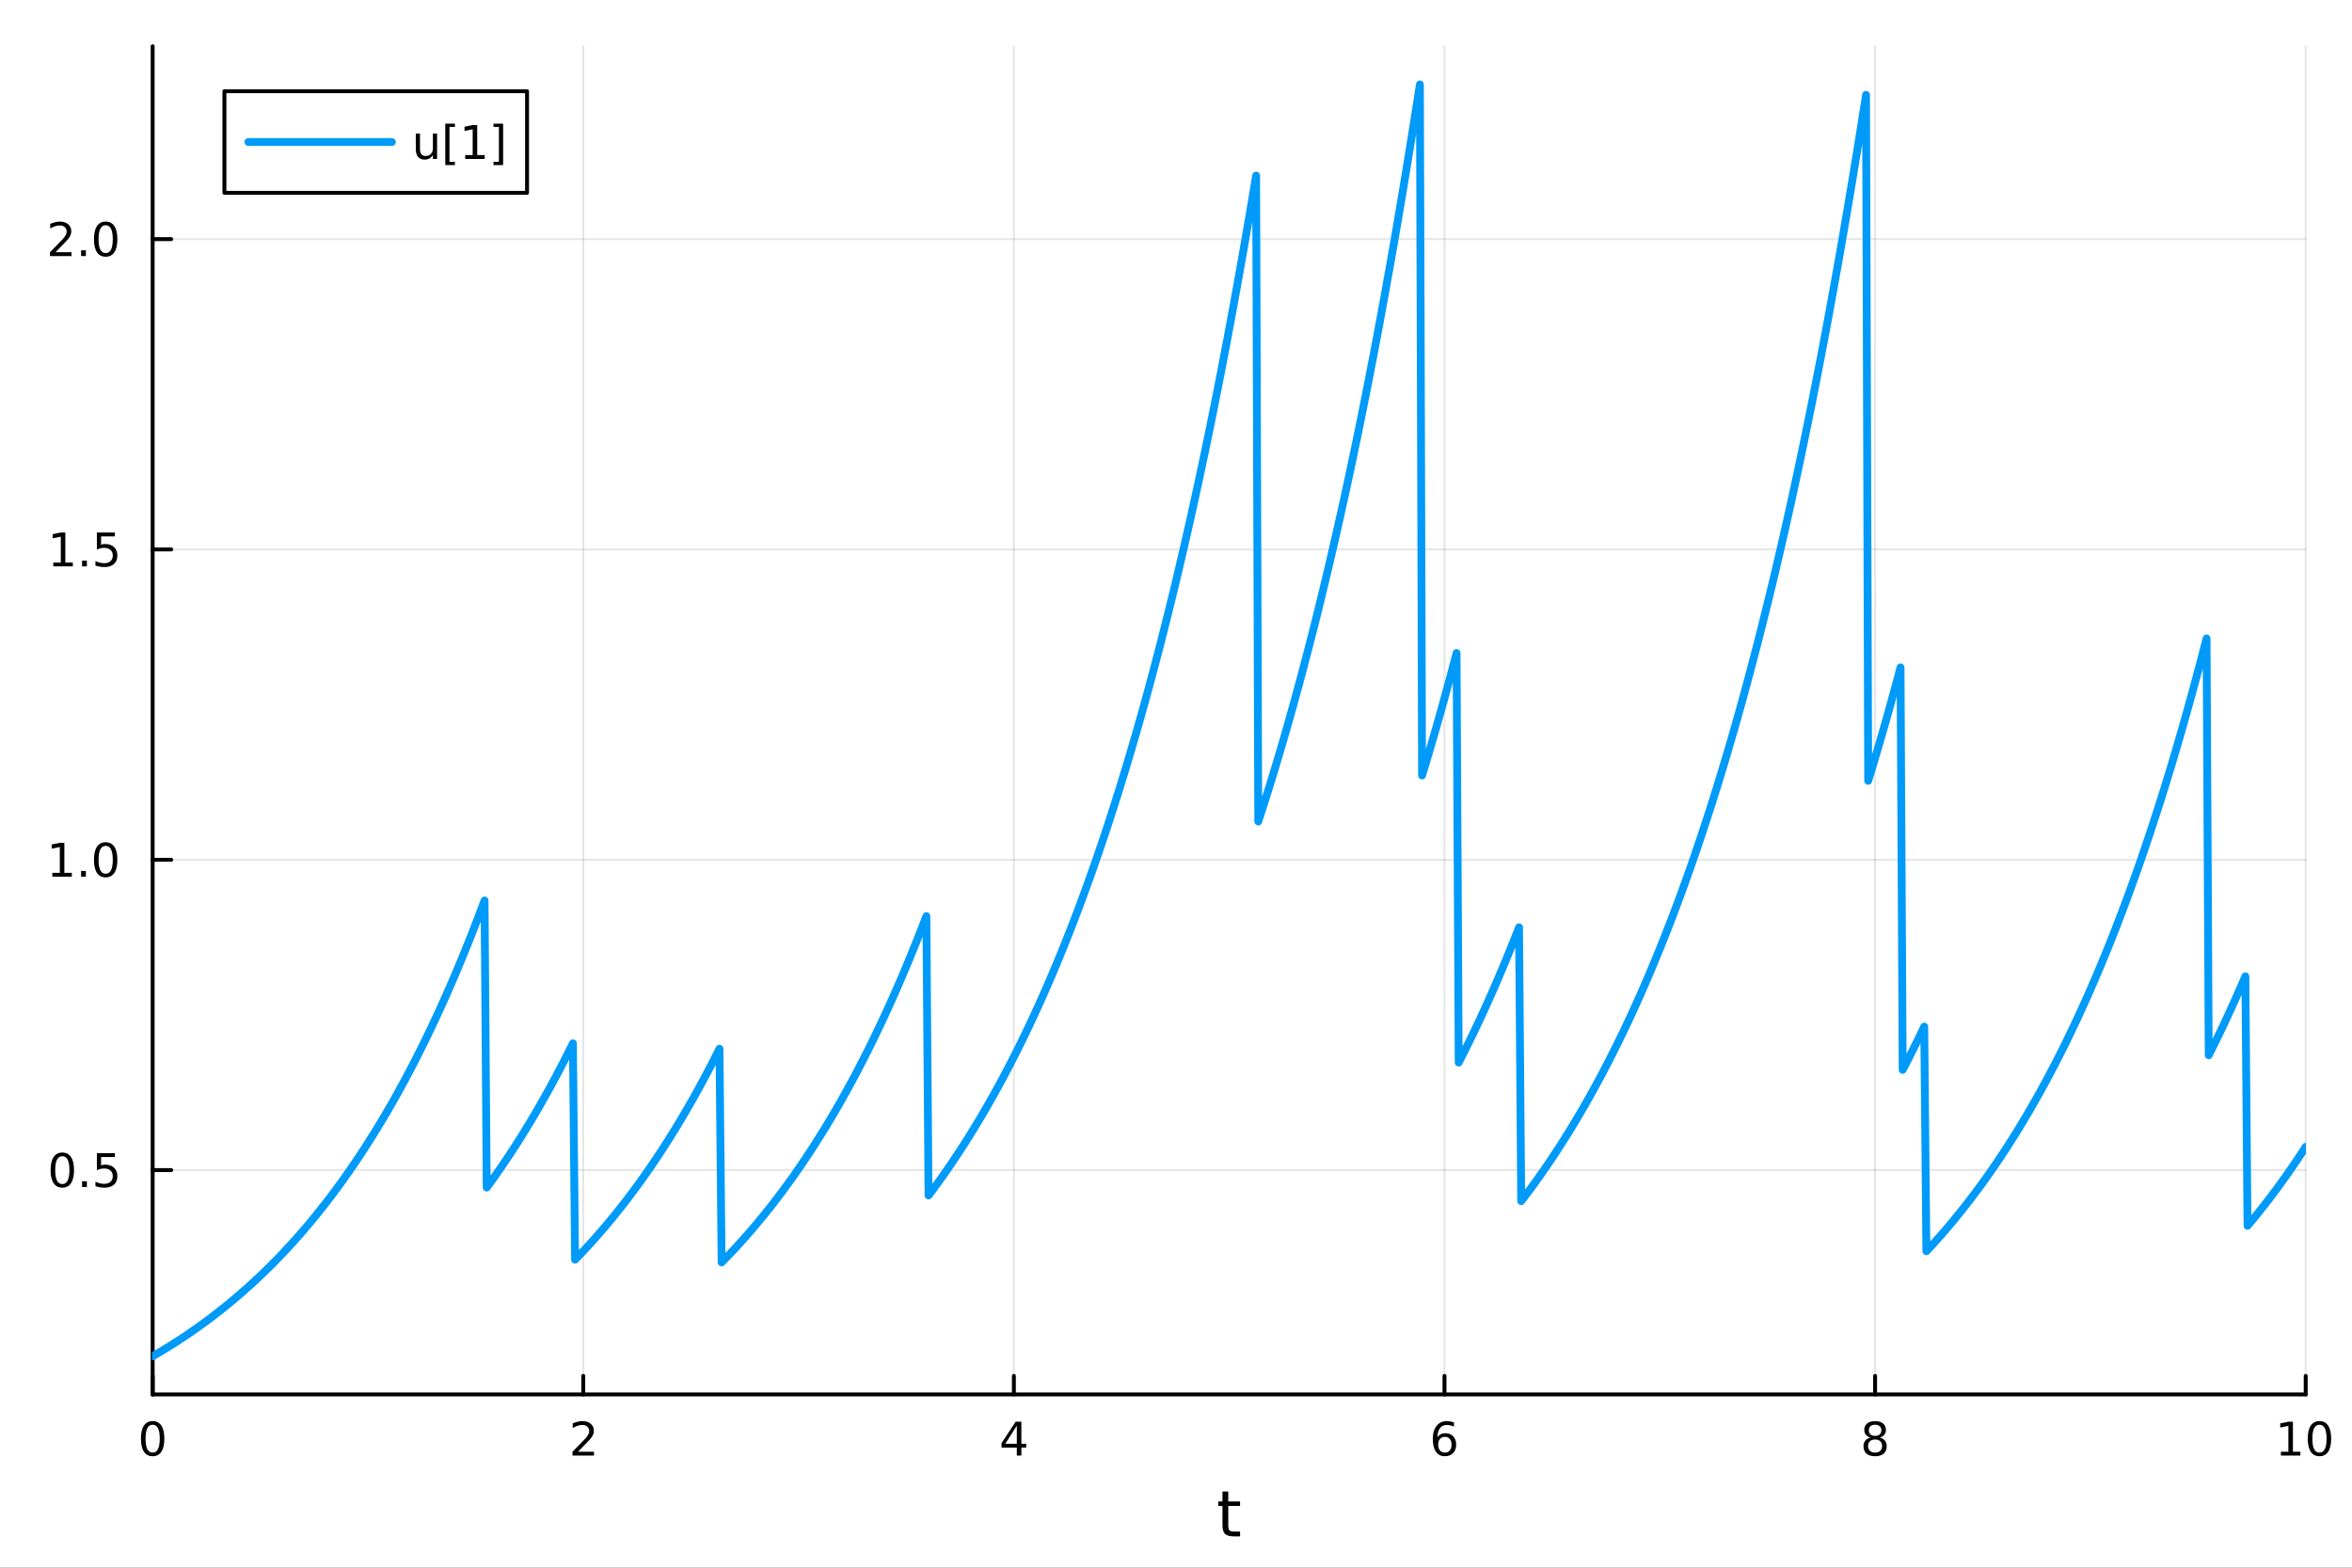 <?xml version="1.0" encoding="utf-8"?>
<svg xmlns="http://www.w3.org/2000/svg" xmlns:xlink="http://www.w3.org/1999/xlink" width="600" height="400" viewBox="0 0 2400 1600">
<rect x="0" y="0" width="2400" height="1600" fill="#333333" stroke="none"/>
<defs>
  <clipPath id="clip460">
    <rect x="0" y="0" width="2400" height="1600"/>
  </clipPath>
</defs>
<path clip-path="url(#clip460)" d="M0 1600 L2400 1600 L2400 0 L0 0  Z" fill="#ffffff" fill-rule="evenodd" fill-opacity="1"/>
<defs>
  <clipPath id="clip461">
    <rect x="480" y="0" width="1681" height="1600"/>
  </clipPath>
</defs>
<path clip-path="url(#clip460)" d="M155.765 1423.18 L2352.76 1423.18 L2352.76 47.244 L155.765 47.244  Z" fill="#ffffff" fill-rule="evenodd" fill-opacity="1"/>
<defs>
  <clipPath id="clip462">
    <rect x="155" y="47" width="2198" height="1377"/>
  </clipPath>
</defs>
<polyline clip-path="url(#clip462)" style="stroke:#000000; stroke-linecap:round; stroke-linejoin:round; stroke-width:2; stroke-opacity:0.1; fill:none" points="155.765,1423.18 155.765,47.244 "/>
<polyline clip-path="url(#clip462)" style="stroke:#000000; stroke-linecap:round; stroke-linejoin:round; stroke-width:2; stroke-opacity:0.1; fill:none" points="595.163,1423.18 595.163,47.244 "/>
<polyline clip-path="url(#clip462)" style="stroke:#000000; stroke-linecap:round; stroke-linejoin:round; stroke-width:2; stroke-opacity:0.1; fill:none" points="1034.56,1423.18 1034.56,47.244 "/>
<polyline clip-path="url(#clip462)" style="stroke:#000000; stroke-linecap:round; stroke-linejoin:round; stroke-width:2; stroke-opacity:0.1; fill:none" points="1473.96,1423.18 1473.96,47.244 "/>
<polyline clip-path="url(#clip462)" style="stroke:#000000; stroke-linecap:round; stroke-linejoin:round; stroke-width:2; stroke-opacity:0.1; fill:none" points="1913.36,1423.18 1913.36,47.244 "/>
<polyline clip-path="url(#clip462)" style="stroke:#000000; stroke-linecap:round; stroke-linejoin:round; stroke-width:2; stroke-opacity:0.1; fill:none" points="2352.76,1423.18 2352.76,47.244 "/>
<polyline clip-path="url(#clip462)" style="stroke:#000000; stroke-linecap:round; stroke-linejoin:round; stroke-width:2; stroke-opacity:0.1; fill:none" points="155.765,1194.21 2352.76,1194.21 "/>
<polyline clip-path="url(#clip462)" style="stroke:#000000; stroke-linecap:round; stroke-linejoin:round; stroke-width:2; stroke-opacity:0.1; fill:none" points="155.765,877.496 2352.76,877.496 "/>
<polyline clip-path="url(#clip462)" style="stroke:#000000; stroke-linecap:round; stroke-linejoin:round; stroke-width:2; stroke-opacity:0.1; fill:none" points="155.765,560.781 2352.76,560.781 "/>
<polyline clip-path="url(#clip462)" style="stroke:#000000; stroke-linecap:round; stroke-linejoin:round; stroke-width:2; stroke-opacity:0.1; fill:none" points="155.765,244.067 2352.76,244.067 "/>
<polyline clip-path="url(#clip460)" style="stroke:#000000; stroke-linecap:round; stroke-linejoin:round; stroke-width:4; stroke-opacity:1; fill:none" points="155.765,1423.18 2352.76,1423.18 "/>
<polyline clip-path="url(#clip460)" style="stroke:#000000; stroke-linecap:round; stroke-linejoin:round; stroke-width:4; stroke-opacity:1; fill:none" points="155.765,1423.18 155.765,1404.28 "/>
<polyline clip-path="url(#clip460)" style="stroke:#000000; stroke-linecap:round; stroke-linejoin:round; stroke-width:4; stroke-opacity:1; fill:none" points="595.163,1423.18 595.163,1404.28 "/>
<polyline clip-path="url(#clip460)" style="stroke:#000000; stroke-linecap:round; stroke-linejoin:round; stroke-width:4; stroke-opacity:1; fill:none" points="1034.56,1423.18 1034.56,1404.28 "/>
<polyline clip-path="url(#clip460)" style="stroke:#000000; stroke-linecap:round; stroke-linejoin:round; stroke-width:4; stroke-opacity:1; fill:none" points="1473.96,1423.18 1473.96,1404.28 "/>
<polyline clip-path="url(#clip460)" style="stroke:#000000; stroke-linecap:round; stroke-linejoin:round; stroke-width:4; stroke-opacity:1; fill:none" points="1913.36,1423.18 1913.36,1404.28 "/>
<polyline clip-path="url(#clip460)" style="stroke:#000000; stroke-linecap:round; stroke-linejoin:round; stroke-width:4; stroke-opacity:1; fill:none" points="2352.76,1423.18 2352.76,1404.28 "/>
<path clip-path="url(#clip460)" d="M155.765 1454.1 Q152.154 1454.1 150.325 1457.66 Q148.52 1461.2 148.52 1468.33 Q148.52 1475.44 150.325 1479.01 Q152.154 1482.55 155.765 1482.55 Q159.399 1482.55 161.205 1479.01 Q163.033 1475.44 163.033 1468.33 Q163.033 1461.2 161.205 1457.66 Q159.399 1454.1 155.765 1454.1 M155.765 1450.39 Q161.575 1450.39 164.631 1455 Q167.709 1459.58 167.709 1468.33 Q167.709 1477.06 164.631 1481.67 Q161.575 1486.25 155.765 1486.25 Q149.955 1486.25 146.876 1481.67 Q143.821 1477.06 143.821 1468.33 Q143.821 1459.58 146.876 1455 Q149.955 1450.39 155.765 1450.39 Z" fill="#000000" fill-rule="nonzero" fill-opacity="1" /><path clip-path="url(#clip460)" d="M589.816 1481.64 L606.135 1481.64 L606.135 1485.58 L584.191 1485.58 L584.191 1481.64 Q586.853 1478.89 591.436 1474.26 Q596.043 1469.61 597.223 1468.27 Q599.469 1465.74 600.348 1464.01 Q601.251 1462.25 601.251 1460.56 Q601.251 1457.8 599.307 1456.07 Q597.385 1454.33 594.283 1454.33 Q592.084 1454.33 589.631 1455.09 Q587.2 1455.86 584.422 1457.41 L584.422 1452.69 Q587.246 1451.55 589.7 1450.97 Q592.154 1450.39 594.191 1450.39 Q599.561 1450.39 602.756 1453.08 Q605.95 1455.77 605.95 1460.26 Q605.95 1462.39 605.14 1464.31 Q604.353 1466.2 602.246 1468.8 Q601.668 1469.47 598.566 1472.69 Q595.464 1475.88 589.816 1481.64 Z" fill="#000000" fill-rule="nonzero" fill-opacity="1" /><path clip-path="url(#clip460)" d="M1037.57 1455.09 L1025.77 1473.54 L1037.57 1473.54 L1037.57 1455.09 M1036.34 1451.02 L1042.22 1451.02 L1042.22 1473.54 L1047.15 1473.54 L1047.15 1477.43 L1042.22 1477.43 L1042.22 1485.58 L1037.57 1485.58 L1037.57 1477.43 L1021.97 1477.43 L1021.97 1472.92 L1036.34 1451.02 Z" fill="#000000" fill-rule="nonzero" fill-opacity="1" /><path clip-path="url(#clip460)" d="M1474.36 1466.44 Q1471.22 1466.44 1469.36 1468.59 Q1467.54 1470.74 1467.54 1474.49 Q1467.54 1478.22 1469.36 1480.39 Q1471.22 1482.55 1474.36 1482.55 Q1477.51 1482.55 1479.34 1480.39 Q1481.19 1478.22 1481.19 1474.49 Q1481.19 1470.74 1479.34 1468.59 Q1477.51 1466.44 1474.36 1466.44 M1483.65 1451.78 L1483.65 1456.04 Q1481.89 1455.21 1480.08 1454.77 Q1478.3 1454.33 1476.54 1454.33 Q1471.91 1454.33 1469.46 1457.45 Q1467.03 1460.58 1466.68 1466.9 Q1468.05 1464.89 1470.11 1463.82 Q1472.17 1462.73 1474.64 1462.73 Q1479.85 1462.73 1482.86 1465.9 Q1485.89 1469.05 1485.89 1474.49 Q1485.89 1479.82 1482.74 1483.03 Q1479.6 1486.25 1474.36 1486.25 Q1468.37 1486.25 1465.2 1481.67 Q1462.03 1477.06 1462.03 1468.33 Q1462.03 1460.14 1465.92 1455.28 Q1469.8 1450.39 1476.36 1450.39 Q1478.11 1450.39 1479.9 1450.74 Q1481.7 1451.09 1483.65 1451.78 Z" fill="#000000" fill-rule="nonzero" fill-opacity="1" /><path clip-path="url(#clip460)" d="M1913.36 1469.17 Q1910.02 1469.17 1908.1 1470.95 Q1906.2 1472.73 1906.2 1475.86 Q1906.2 1478.98 1908.1 1480.77 Q1910.02 1482.55 1913.36 1482.55 Q1916.69 1482.55 1918.61 1480.77 Q1920.53 1478.96 1920.53 1475.86 Q1920.53 1472.73 1918.61 1470.95 Q1916.71 1469.17 1913.36 1469.17 M1908.68 1467.18 Q1905.67 1466.44 1903.98 1464.38 Q1902.32 1462.32 1902.32 1459.35 Q1902.32 1455.21 1905.26 1452.8 Q1908.22 1450.39 1913.36 1450.39 Q1918.52 1450.39 1921.46 1452.8 Q1924.4 1455.21 1924.4 1459.35 Q1924.4 1462.32 1922.71 1464.38 Q1921.04 1466.44 1918.06 1467.18 Q1921.44 1467.96 1923.31 1470.26 Q1925.21 1472.55 1925.21 1475.86 Q1925.21 1480.88 1922.13 1483.57 Q1919.08 1486.25 1913.36 1486.25 Q1907.64 1486.25 1904.56 1483.57 Q1901.51 1480.88 1901.51 1475.86 Q1901.51 1472.55 1903.4 1470.26 Q1905.3 1467.96 1908.68 1467.18 M1906.97 1459.79 Q1906.97 1462.48 1908.64 1463.98 Q1910.33 1465.49 1913.36 1465.49 Q1916.37 1465.49 1918.06 1463.98 Q1919.77 1462.48 1919.77 1459.79 Q1919.77 1457.11 1918.06 1455.6 Q1916.37 1454.1 1913.36 1454.1 Q1910.33 1454.1 1908.64 1455.6 Q1906.97 1457.11 1906.97 1459.79 Z" fill="#000000" fill-rule="nonzero" fill-opacity="1" /><path clip-path="url(#clip460)" d="M2327.44 1481.64 L2335.08 1481.64 L2335.08 1455.28 L2326.77 1456.95 L2326.77 1452.69 L2335.04 1451.02 L2339.71 1451.02 L2339.71 1481.64 L2347.35 1481.64 L2347.35 1485.58 L2327.44 1485.58 L2327.44 1481.64 Z" fill="#000000" fill-rule="nonzero" fill-opacity="1" /><path clip-path="url(#clip460)" d="M2366.8 1454.1 Q2363.18 1454.1 2361.36 1457.66 Q2359.55 1461.2 2359.55 1468.33 Q2359.55 1475.44 2361.36 1479.01 Q2363.18 1482.55 2366.8 1482.55 Q2370.43 1482.55 2372.23 1479.01 Q2374.06 1475.44 2374.06 1468.33 Q2374.06 1461.2 2372.23 1457.66 Q2370.43 1454.1 2366.8 1454.1 M2366.8 1450.39 Q2372.61 1450.39 2375.66 1455 Q2378.74 1459.58 2378.74 1468.33 Q2378.74 1477.06 2375.66 1481.67 Q2372.61 1486.25 2366.8 1486.25 Q2360.99 1486.25 2357.91 1481.67 Q2354.85 1477.06 2354.85 1468.33 Q2354.85 1459.58 2357.91 1455 Q2360.99 1450.39 2366.8 1450.39 Z" fill="#000000" fill-rule="nonzero" fill-opacity="1" /><path clip-path="url(#clip460)" d="M1253.32 1522.27 L1253.32 1532.4 L1265.38 1532.4 L1265.38 1536.95 L1253.32 1536.95 L1253.32 1556.3 Q1253.32 1560.66 1254.5 1561.9 Q1255.71 1563.14 1259.37 1563.14 L1265.38 1563.14 L1265.38 1568.04 L1259.37 1568.04 Q1252.59 1568.04 1250.01 1565.53 Q1247.43 1562.98 1247.43 1556.3 L1247.43 1536.95 L1243.14 1536.95 L1243.14 1532.4 L1247.43 1532.4 L1247.43 1522.27 L1253.32 1522.27 Z" fill="#000000" fill-rule="nonzero" fill-opacity="1" /><polyline clip-path="url(#clip460)" style="stroke:#000000; stroke-linecap:round; stroke-linejoin:round; stroke-width:4; stroke-opacity:1; fill:none" points="155.765,1423.18 155.765,47.244 "/>
<polyline clip-path="url(#clip460)" style="stroke:#000000; stroke-linecap:round; stroke-linejoin:round; stroke-width:4; stroke-opacity:1; fill:none" points="155.765,1194.21 174.663,1194.21 "/>
<polyline clip-path="url(#clip460)" style="stroke:#000000; stroke-linecap:round; stroke-linejoin:round; stroke-width:4; stroke-opacity:1; fill:none" points="155.765,877.496 174.663,877.496 "/>
<polyline clip-path="url(#clip460)" style="stroke:#000000; stroke-linecap:round; stroke-linejoin:round; stroke-width:4; stroke-opacity:1; fill:none" points="155.765,560.781 174.663,560.781 "/>
<polyline clip-path="url(#clip460)" style="stroke:#000000; stroke-linecap:round; stroke-linejoin:round; stroke-width:4; stroke-opacity:1; fill:none" points="155.765,244.067 174.663,244.067 "/>
<path clip-path="url(#clip460)" d="M63.585 1180.01 Q59.974 1180.01 58.145 1183.57 Q56.339 1187.11 56.339 1194.24 Q56.339 1201.35 58.145 1204.92 Q59.974 1208.46 63.585 1208.46 Q67.219 1208.46 69.024 1204.92 Q70.853 1201.35 70.853 1194.24 Q70.853 1187.11 69.024 1183.57 Q67.219 1180.01 63.585 1180.01 M63.585 1176.3 Q69.395 1176.3 72.45 1180.91 Q75.529 1185.49 75.529 1194.24 Q75.529 1202.97 72.45 1207.58 Q69.395 1212.16 63.585 1212.16 Q57.775 1212.16 54.696 1207.58 Q51.64 1202.97 51.64 1194.24 Q51.64 1185.49 54.696 1180.91 Q57.775 1176.3 63.585 1176.3 Z" fill="#000000" fill-rule="nonzero" fill-opacity="1" /><path clip-path="url(#clip460)" d="M83.747 1205.61 L88.631 1205.61 L88.631 1211.49 L83.747 1211.49 L83.747 1205.61 Z" fill="#000000" fill-rule="nonzero" fill-opacity="1" /><path clip-path="url(#clip460)" d="M98.862 1176.93 L117.219 1176.93 L117.219 1180.86 L103.145 1180.86 L103.145 1189.34 Q104.163 1188.99 105.182 1188.83 Q106.2 1188.64 107.219 1188.64 Q113.006 1188.64 116.385 1191.81 Q119.765 1194.99 119.765 1200.4 Q119.765 1205.98 116.293 1209.08 Q112.82 1212.16 106.501 1212.16 Q104.325 1212.16 102.057 1211.79 Q99.811 1211.42 97.404 1210.68 L97.404 1205.98 Q99.487 1207.11 101.709 1207.67 Q103.932 1208.23 106.408 1208.23 Q110.413 1208.23 112.751 1206.12 Q115.089 1204.01 115.089 1200.4 Q115.089 1196.79 112.751 1194.68 Q110.413 1192.58 106.408 1192.58 Q104.534 1192.58 102.659 1192.99 Q100.807 1193.41 98.862 1194.29 L98.862 1176.93 Z" fill="#000000" fill-rule="nonzero" fill-opacity="1" /><path clip-path="url(#clip460)" d="M53.4 890.84 L61.038 890.84 L61.038 864.475 L52.728 866.141 L52.728 861.882 L60.992 860.216 L65.668 860.216 L65.668 890.84 L73.307 890.84 L73.307 894.776 L53.4 894.776 L53.4 890.84 Z" fill="#000000" fill-rule="nonzero" fill-opacity="1" /><path clip-path="url(#clip460)" d="M82.751 888.896 L87.635 888.896 L87.635 894.776 L82.751 894.776 L82.751 888.896 Z" fill="#000000" fill-rule="nonzero" fill-opacity="1" /><path clip-path="url(#clip460)" d="M107.821 863.294 Q104.209 863.294 102.381 866.859 Q100.575 870.401 100.575 877.53 Q100.575 884.637 102.381 888.202 Q104.209 891.743 107.821 891.743 Q111.455 891.743 113.26 888.202 Q115.089 884.637 115.089 877.53 Q115.089 870.401 113.26 866.859 Q111.455 863.294 107.821 863.294 M107.821 859.591 Q113.631 859.591 116.686 864.197 Q119.765 868.78 119.765 877.53 Q119.765 886.257 116.686 890.864 Q113.631 895.447 107.821 895.447 Q102.01 895.447 98.932 890.864 Q95.876 886.257 95.876 877.53 Q95.876 868.78 98.932 864.197 Q102.01 859.591 107.821 859.591 Z" fill="#000000" fill-rule="nonzero" fill-opacity="1" /><path clip-path="url(#clip460)" d="M54.395 574.126 L62.034 574.126 L62.034 547.761 L53.724 549.427 L53.724 545.168 L61.987 543.501 L66.663 543.501 L66.663 574.126 L74.302 574.126 L74.302 578.061 L54.395 578.061 L54.395 574.126 Z" fill="#000000" fill-rule="nonzero" fill-opacity="1" /><path clip-path="url(#clip460)" d="M83.747 572.182 L88.631 572.182 L88.631 578.061 L83.747 578.061 L83.747 572.182 Z" fill="#000000" fill-rule="nonzero" fill-opacity="1" /><path clip-path="url(#clip460)" d="M98.862 543.501 L117.219 543.501 L117.219 547.437 L103.145 547.437 L103.145 555.909 Q104.163 555.561 105.182 555.399 Q106.2 555.214 107.219 555.214 Q113.006 555.214 116.385 558.386 Q119.765 561.557 119.765 566.973 Q119.765 572.552 116.293 575.654 Q112.82 578.733 106.501 578.733 Q104.325 578.733 102.057 578.362 Q99.811 577.992 97.404 577.251 L97.404 572.552 Q99.487 573.686 101.709 574.242 Q103.932 574.797 106.408 574.797 Q110.413 574.797 112.751 572.691 Q115.089 570.585 115.089 566.973 Q115.089 563.362 112.751 561.256 Q110.413 559.149 106.408 559.149 Q104.534 559.149 102.659 559.566 Q100.807 559.983 98.862 560.862 L98.862 543.501 Z" fill="#000000" fill-rule="nonzero" fill-opacity="1" /><path clip-path="url(#clip460)" d="M56.617 257.412 L72.936 257.412 L72.936 261.347 L50.992 261.347 L50.992 257.412 Q53.654 254.657 58.237 250.028 Q62.844 245.375 64.025 244.032 Q66.27 241.509 67.149 239.773 Q68.052 238.014 68.052 236.324 Q68.052 233.57 66.108 231.833 Q64.186 230.097 61.085 230.097 Q58.886 230.097 56.432 230.861 Q54.001 231.625 51.224 233.176 L51.224 228.454 Q54.048 227.32 56.501 226.741 Q58.955 226.162 60.992 226.162 Q66.362 226.162 69.557 228.847 Q72.751 231.532 72.751 236.023 Q72.751 238.153 71.941 240.074 Q71.154 241.972 69.048 244.565 Q68.469 245.236 65.367 248.454 Q62.265 251.648 56.617 257.412 Z" fill="#000000" fill-rule="nonzero" fill-opacity="1" /><path clip-path="url(#clip460)" d="M82.751 255.468 L87.635 255.468 L87.635 261.347 L82.751 261.347 L82.751 255.468 Z" fill="#000000" fill-rule="nonzero" fill-opacity="1" /><path clip-path="url(#clip460)" d="M107.821 229.866 Q104.209 229.866 102.381 233.431 Q100.575 236.972 100.575 244.102 Q100.575 251.208 102.381 254.773 Q104.209 258.315 107.821 258.315 Q111.455 258.315 113.26 254.773 Q115.089 251.208 115.089 244.102 Q115.089 236.972 113.26 233.431 Q111.455 229.866 107.821 229.866 M107.821 226.162 Q113.631 226.162 116.686 230.769 Q119.765 235.352 119.765 244.102 Q119.765 252.829 116.686 257.435 Q113.631 262.018 107.821 262.018 Q102.01 262.018 98.932 257.435 Q95.876 252.829 95.876 244.102 Q95.876 235.352 98.932 230.769 Q102.01 226.162 107.821 226.162 Z" fill="#000000" fill-rule="nonzero" fill-opacity="1" /><polyline clip-path="url(#clip462)" style="stroke:#009af9; stroke-linecap:round; stroke-linejoin:round; stroke-width:8; stroke-opacity:1; fill:none" points="155.765,1384.24 157.964,1382.96 160.163,1381.68 162.362,1380.38 164.562,1379.06 166.761,1377.74 168.96,1376.4 171.159,1375.04 173.358,1373.68 175.558,1372.3 177.757,1370.9 179.956,1369.49 182.155,1368.07 184.354,1366.63 186.554,1365.18 188.753,1363.71 190.952,1362.23 193.151,1360.74 195.35,1359.23 197.55,1357.7 199.749,1356.16 201.948,1354.6 204.147,1353.03 206.346,1351.44 208.545,1349.84 210.745,1348.22 212.944,1346.58 215.143,1344.93 217.342,1343.26 219.541,1341.57 221.741,1339.86 223.94,1338.14 226.139,1336.41 228.338,1334.65 230.537,1332.88 232.737,1331.09 234.936,1329.28 237.135,1327.45 239.334,1325.6 241.533,1323.74 243.733,1321.86 245.932,1319.95 248.131,1318.03 250.33,1316.09 252.529,1314.13 254.728,1312.15 256.928,1310.15 259.127,1308.13 261.326,1306.09 263.525,1304.03 265.724,1301.95 267.924,1299.85 270.123,1297.72 272.322,1295.58 274.521,1293.41 276.72,1291.22 278.92,1289.01 281.119,1286.78 283.318,1284.53 285.517,1282.25 287.716,1279.95 289.916,1277.63 292.115,1275.28 294.314,1272.91 296.513,1270.51 298.712,1268.09 300.911,1265.65 303.111,1263.18 305.31,1260.69 307.509,1258.17 309.708,1255.63 311.907,1253.06 314.107,1250.47 316.306,1247.85 318.505,1245.2 320.704,1242.53 322.903,1239.83 325.103,1237.1 327.302,1234.35 329.501,1231.56 331.7,1228.75 333.899,1225.92 336.099,1223.05 338.298,1220.15 340.497,1217.23 342.696,1214.27 344.895,1211.29 347.094,1208.27 349.294,1205.23 351.493,1202.15 353.692,1199.05 355.891,1195.91 358.09,1192.74 360.29,1189.54 362.489,1186.31 364.688,1183.04 366.887,1179.74 369.086,1176.41 371.286,1173.04 373.485,1169.65 375.684,1166.21 377.883,1162.74 380.082,1159.24 382.281,1155.7 384.481,1152.13 386.68,1148.52 388.879,1144.87 391.078,1141.19 393.277,1137.47 395.477,1133.72 397.676,1129.92 399.875,1126.09 402.074,1122.22 404.273,1118.3 406.473,1114.35 408.672,1110.37 410.871,1106.34 413.07,1102.27 415.269,1098.15 417.469,1094 419.668,1089.81 421.867,1085.57 424.066,1081.29 426.265,1076.97 428.464,1072.6 430.664,1068.19 432.863,1063.74 435.062,1059.24 437.261,1054.7 439.46,1050.11 441.66,1045.47 443.859,1040.79 446.058,1036.06 448.257,1031.28 450.456,1026.46 452.656,1021.58 454.855,1016.66 457.054,1011.69 459.253,1006.67 461.452,1001.59 463.652,996.468 465.851,991.293 468.05,986.065 470.249,980.785 472.448,975.452 474.647,970.065 476.847,964.623 479.046,959.127 481.245,953.576 483.444,947.969 485.643,942.305 487.843,936.585 490.042,930.807 492.241,924.971 494.44,919.076 496.639,1212.02 498.839,1209.02 501.038,1205.98 503.237,1202.91 505.436,1199.81 507.635,1196.68 509.835,1193.52 512.034,1190.33 514.233,1187.1 516.432,1183.85 518.631,1180.55 520.83,1177.23 523.03,1173.87 525.229,1170.48 527.428,1167.06 529.627,1163.6 531.826,1160.1 534.026,1156.58 536.225,1153.01 538.424,1149.41 540.623,1145.77 542.822,1142.1 545.022,1138.39 547.221,1134.64 549.42,1130.86 551.619,1127.03 553.818,1123.17 556.018,1119.27 558.217,1115.33 560.416,1111.35 562.615,1107.33 564.814,1103.27 567.013,1099.17 569.213,1095.03 571.412,1090.84 573.611,1086.62 575.81,1082.35 578.009,1078.04 580.209,1073.68 582.408,1069.28 584.607,1064.84 586.806,1285.64 589.005,1283.37 591.205,1281.08 593.404,1278.77 595.603,1276.43 597.802,1274.08 600.001,1271.69 602.201,1269.29 604.4,1266.85 606.599,1264.4 608.798,1261.92 610.997,1259.41 613.196,1256.88 615.396,1254.33 617.595,1251.75 619.794,1249.14 621.993,1246.51 624.192,1243.85 626.392,1241.16 628.591,1238.45 630.79,1235.7 632.989,1232.94 635.188,1230.14 637.388,1227.31 639.587,1224.46 641.786,1221.58 643.985,1218.67 646.184,1215.73 648.384,1212.76 650.583,1209.76 652.782,1206.73 654.981,1203.67 657.18,1200.58 659.379,1197.46 661.579,1194.3 663.778,1191.12 665.977,1187.9 668.176,1184.65 670.375,1181.37 672.575,1178.05 674.774,1174.7 676.973,1171.32 679.172,1167.9 681.371,1164.45 683.571,1160.97 685.77,1157.45 687.969,1153.89 690.168,1150.3 692.367,1146.67 694.567,1143.01 696.766,1139.3 698.965,1135.57 701.164,1131.79 703.363,1127.98 705.562,1124.12 707.762,1120.23 709.961,1116.3 712.16,1112.33 714.359,1108.32 716.558,1104.27 718.758,1100.18 720.957,1096.05 723.156,1091.87 725.355,1087.66 727.554,1083.4 729.754,1079.1 731.953,1074.75 734.152,1070.37 736.351,1288.43 738.55,1286.19 740.749,1283.93 742.949,1281.65 745.148,1279.34 747.347,1277.01 749.546,1274.66 751.745,1272.28 753.945,1269.88 756.144,1267.45 758.343,1265 760.542,1262.53 762.741,1260.03 764.941,1257.51 767.14,1254.96 769.339,1252.38 771.538,1249.78 773.737,1247.15 775.937,1244.5 778.136,1241.82 780.335,1239.11 782.534,1236.38 784.733,1233.62 786.932,1230.83 789.132,1228.01 791.331,1225.16 793.53,1222.29 795.729,1219.39 797.928,1216.45 800.128,1213.49 802.327,1210.5 804.526,1207.48 806.725,1204.42 808.924,1201.34 811.124,1198.23 813.323,1195.08 815.522,1191.9 817.721,1188.69 819.92,1185.45 822.12,1182.18 824.319,1178.87 826.518,1175.53 828.717,1172.16 830.916,1168.75 833.115,1165.31 835.315,1161.83 837.514,1158.32 839.713,1154.77 841.912,1151.19 844.111,1147.57 846.311,1143.91 848.51,1140.22 850.709,1136.49 852.908,1132.72 855.107,1128.92 857.307,1125.07 859.506,1121.19 861.705,1117.27 863.904,1113.31 866.103,1109.31 868.303,1105.27 870.502,1101.19 872.701,1097.07 874.9,1092.9 877.099,1088.7 879.298,1084.45 881.498,1080.16 883.697,1075.83 885.896,1071.45 888.095,1067.03 890.294,1062.56 892.494,1058.05 894.693,1053.49 896.892,1048.89 899.091,1044.24 901.29,1039.55 903.49,1034.81 905.689,1030.02 907.888,1025.18 910.087,1020.29 912.286,1015.36 914.486,1010.37 916.685,1005.34 918.884,1000.25 921.083,995.112 923.282,989.923 925.481,984.681 927.681,979.387 929.88,974.04 932.079,968.638 934.278,963.183 936.477,957.672 938.677,952.107 940.876,946.485 943.075,940.806 945.274,935.071 947.473,1220.11 949.673,1217.18 951.872,1214.23 954.071,1211.24 956.27,1208.23 958.469,1205.18 960.669,1202.11 962.868,1199 965.067,1195.86 967.266,1192.69 969.465,1189.49 971.664,1186.25 973.864,1182.99 976.063,1179.69 978.262,1176.36 980.461,1172.99 982.66,1169.59 984.86,1166.16 987.059,1162.69 989.258,1159.19 991.457,1155.65 993.656,1152.08 995.856,1148.47 998.055,1144.82 1000.25,1141.14 1002.45,1137.42 1004.65,1133.66 1006.85,1129.87 1009.05,1126.03 1011.25,1122.16 1013.45,1118.25 1015.65,1114.3 1017.85,1110.31 1020.05,1106.28 1022.25,1102.21 1024.45,1098.1 1026.64,1093.95 1028.84,1089.76 1031.04,1085.52 1033.24,1081.24 1035.44,1076.92 1037.64,1072.55 1039.84,1068.14 1042.04,1063.69 1044.24,1059.19 1046.44,1054.65 1048.64,1050.06 1050.84,1045.42 1053.03,1040.74 1055.23,1036.01 1057.43,1031.23 1059.63,1026.4 1061.83,1021.53 1064.03,1016.6 1066.23,1011.63 1068.43,1006.61 1070.63,1001.53 1072.83,996.406 1075.03,991.23 1077.23,986 1079.42,980.719 1081.62,975.384 1083.82,969.995 1086.02,964.552 1088.22,959.055 1090.42,953.502 1092.62,947.893 1094.82,942.228 1097.02,936.506 1099.22,930.726 1101.42,924.889 1103.62,918.992 1105.82,913.037 1108.01,907.022 1110.21,900.946 1112.41,894.81 1114.61,888.611 1116.81,882.35 1119.01,876.026 1121.21,869.638 1123.41,863.187 1125.61,856.67 1127.81,850.087 1130.01,843.439 1132.21,836.723 1134.4,829.94 1136.6,823.089 1138.8,816.17 1141,809.18 1143.2,802.121 1145.4,794.99 1147.6,787.788 1149.8,780.514 1152,773.167 1154.2,765.745 1156.4,758.25 1158.6,750.679 1160.79,743.032 1162.99,735.308 1165.19,727.507 1167.39,719.627 1169.59,711.668 1171.79,703.629 1173.99,695.509 1176.19,687.308 1178.39,679.024 1180.59,670.657 1182.79,662.205 1184.99,653.669 1187.19,645.047 1189.38,636.337 1191.58,627.541 1193.78,618.656 1195.98,609.681 1198.18,600.616 1200.38,591.459 1202.58,582.211 1204.78,572.869 1206.98,563.433 1209.18,553.902 1211.38,544.275 1213.58,534.551 1215.77,524.729 1217.97,514.808 1220.17,504.787 1222.37,494.665 1224.57,484.441 1226.77,474.114 1228.97,463.683 1231.17,453.147 1233.37,442.504 1235.57,431.754 1237.77,420.896 1239.97,409.929 1242.16,398.851 1244.36,387.661 1246.56,376.359 1248.76,364.942 1250.96,353.411 1253.16,341.764 1255.36,330 1257.56,318.117 1259.76,306.114 1261.96,293.991 1264.16,281.746 1266.36,269.378 1268.56,256.886 1270.75,244.268 1272.95,231.523 1275.15,218.65 1277.35,205.649 1279.55,192.516 1281.75,179.253 1283.95,838.423 1286.15,831.657 1288.35,824.823 1290.55,817.92 1292.75,810.948 1294.95,803.905 1297.14,796.792 1299.34,789.607 1301.54,782.35 1303.74,775.02 1305.94,767.617 1308.14,760.139 1310.34,752.586 1312.54,744.957 1314.74,737.251 1316.94,729.468 1319.14,721.607 1321.34,713.667 1323.53,705.647 1325.73,697.547 1327.93,689.365 1330.13,681.101 1332.33,672.754 1334.53,664.323 1336.73,655.808 1338.93,647.207 1341.13,638.519 1343.33,629.744 1345.53,620.881 1347.73,611.929 1349.93,602.887 1352.12,593.754 1354.32,584.529 1356.52,575.211 1358.72,565.799 1360.92,556.293 1363.12,546.691 1365.32,536.992 1367.52,527.196 1369.72,517.301 1371.92,507.306 1374.12,497.211 1376.32,487.014 1378.51,476.714 1380.71,466.31 1382.91,455.802 1385.11,445.188 1387.31,434.466 1389.51,423.637 1391.71,412.699 1393.91,401.65 1396.11,390.49 1398.31,379.217 1400.51,367.831 1402.71,356.331 1404.9,344.714 1407.1,332.98 1409.3,321.128 1411.5,309.157 1413.7,297.065 1415.9,284.851 1418.1,272.514 1420.3,260.053 1422.5,247.467 1424.7,234.753 1426.9,221.912 1429.1,208.942 1431.3,195.842 1433.49,182.609 1435.69,169.244 1437.89,155.744 1440.09,142.109 1442.29,128.337 1444.49,114.426 1446.69,100.377 1448.89,86.186 1451.09,791.429 1453.29,784.191 1455.49,776.88 1457.69,769.495 1459.88,762.036 1462.08,754.502 1464.28,746.892 1466.48,739.206 1468.68,731.442 1470.88,723.6 1473.08,715.68 1475.28,707.679 1477.48,699.599 1479.68,691.436 1481.88,683.192 1484.08,674.865 1486.27,666.454 1488.47,1084.44 1490.67,1080.15 1492.87,1075.81 1495.07,1071.44 1497.27,1067.01 1499.47,1062.55 1501.67,1058.04 1503.87,1053.48 1506.07,1048.88 1508.27,1044.23 1510.47,1039.54 1512.67,1034.79 1514.86,1030 1517.06,1025.17 1519.26,1020.28 1521.46,1015.34 1523.66,1010.36 1525.86,1005.32 1528.06,1000.24 1530.26,995.098 1532.46,989.908 1534.66,984.667 1536.86,979.372 1539.06,974.025 1541.25,968.624 1543.45,963.168 1545.65,957.657 1547.85,952.091 1550.05,946.469 1552.25,1225.86 1554.45,1223 1556.65,1220.1 1558.85,1217.17 1561.05,1214.22 1563.25,1211.23 1565.45,1208.22 1567.65,1205.17 1569.84,1202.1 1572.04,1198.99 1574.24,1195.85 1576.44,1192.68 1578.64,1189.48 1580.84,1186.25 1583.04,1182.98 1585.24,1179.68 1587.44,1176.35 1589.64,1172.98 1591.84,1169.58 1594.04,1166.15 1596.23,1162.68 1598.43,1159.18 1600.63,1155.64 1602.83,1152.07 1605.03,1148.46 1607.23,1144.81 1609.43,1141.13 1611.63,1137.41 1613.83,1133.66 1616.03,1129.86 1618.23,1126.03 1620.43,1122.16 1622.62,1118.25 1624.82,1114.3 1627.02,1110.31 1629.22,1106.28 1631.42,1102.21 1633.62,1098.1 1635.82,1093.95 1638.02,1089.76 1640.22,1085.53 1642.42,1081.25 1644.62,1076.93 1646.82,1072.56 1649.02,1068.15 1651.21,1063.7 1653.41,1059.2 1655.61,1054.66 1657.81,1050.07 1660.01,1045.44 1662.21,1040.75 1664.41,1036.02 1666.61,1031.25 1668.81,1026.42 1671.01,1021.55 1673.21,1016.63 1675.41,1011.65 1677.6,1006.63 1679.8,1001.56 1682,996.433 1684.2,991.257 1686.4,986.029 1688.6,980.748 1690.8,975.413 1693,970.025 1695.2,964.582 1697.4,959.085 1699.6,953.532 1701.8,947.923 1703.99,942.257 1706.19,936.534 1708.39,930.754 1710.59,924.915 1712.79,919.018 1714.99,913.061 1717.19,907.044 1719.39,900.967 1721.59,894.828 1723.79,888.628 1725.99,882.365 1728.19,876.039 1730.39,869.65 1732.58,863.197 1734.78,856.678 1736.98,850.095 1739.18,843.445 1741.38,836.729 1743.58,829.945 1745.78,823.093 1747.98,816.173 1750.18,809.184 1752.38,802.124 1754.58,794.993 1756.78,787.79 1758.97,780.515 1761.17,773.166 1763.37,765.744 1765.57,758.247 1767.77,750.674 1769.97,743.026 1772.17,735.3 1774.37,727.497 1776.57,719.616 1778.77,711.655 1780.97,703.614 1783.17,695.493 1785.36,687.29 1787.56,679.004 1789.76,670.636 1791.96,662.183 1794.16,653.645 1796.36,645.022 1798.56,636.311 1800.76,627.514 1802.96,618.627 1805.16,609.652 1807.36,600.586 1809.56,591.429 1811.76,582.18 1813.95,572.838 1816.15,563.403 1818.35,553.872 1820.55,544.245 1822.75,534.521 1824.95,524.7 1827.15,514.779 1829.35,504.759 1831.55,494.638 1833.75,484.415 1835.95,474.089 1838.15,463.659 1840.34,453.124 1842.54,442.483 1844.74,431.735 1846.94,420.878 1849.14,409.912 1851.34,398.836 1853.54,387.648 1855.74,376.347 1857.94,364.932 1860.14,353.403 1862.34,341.757 1864.54,329.994 1866.73,318.112 1868.93,306.111 1871.13,293.989 1873.33,281.745 1875.53,269.377 1877.73,256.886 1879.93,244.268 1882.13,231.523 1884.33,218.65 1886.53,205.648 1888.73,192.515 1890.93,179.249 1893.13,165.851 1895.32,152.318 1897.52,138.648 1899.72,124.842 1901.92,110.897 1904.12,96.812 1906.32,796.897 1908.52,789.714 1910.72,782.459 1912.92,775.13 1915.12,767.728 1917.32,760.251 1919.52,752.699 1921.71,745.071 1923.91,737.366 1926.11,729.584 1928.31,721.724 1930.51,713.784 1932.71,705.765 1934.91,697.664 1937.11,689.483 1939.31,681.219 1941.51,1091.89 1943.71,1087.68 1945.91,1083.42 1948.1,1079.12 1950.3,1074.77 1952.5,1070.39 1954.7,1065.95 1956.9,1061.48 1959.1,1056.96 1961.3,1052.39 1963.5,1047.78 1965.7,1277.02 1967.9,1274.66 1970.1,1272.29 1972.3,1269.89 1974.5,1267.46 1976.69,1265.01 1978.89,1262.54 1981.09,1260.04 1983.29,1257.51 1985.49,1254.96 1987.69,1252.39 1989.89,1249.79 1992.09,1247.16 1994.29,1244.51 1996.49,1241.82 1998.69,1239.12 2000.89,1236.38 2003.08,1233.62 2005.28,1230.83 2007.48,1228.02 2009.68,1225.17 2011.88,1222.3 2014.08,1219.39 2016.28,1216.46 2018.48,1213.5 2020.68,1210.51 2022.88,1207.49 2025.08,1204.44 2027.28,1201.36 2029.47,1198.24 2031.67,1195.1 2033.87,1191.92 2036.07,1188.72 2038.27,1185.48 2040.47,1182.21 2042.67,1178.9 2044.87,1175.56 2047.07,1172.19 2049.27,1168.79 2051.47,1165.35 2053.67,1161.87 2055.87,1158.36 2058.06,1154.82 2060.26,1151.24 2062.46,1147.62 2064.66,1143.97 2066.86,1140.28 2069.06,1136.56 2071.26,1132.79 2073.46,1128.99 2075.66,1125.15 2077.86,1121.27 2080.06,1117.35 2082.26,1113.4 2084.45,1109.4 2086.65,1105.36 2088.85,1101.28 2091.05,1097.16 2093.25,1093 2095.45,1088.8 2097.65,1084.55 2099.85,1080.26 2102.05,1075.93 2104.25,1071.55 2106.45,1067.13 2108.65,1062.67 2110.84,1058.16 2113.04,1053.6 2115.24,1049 2117.44,1044.36 2119.64,1039.66 2121.84,1034.92 2124.04,1030.13 2126.24,1025.29 2128.44,1020.4 2130.64,1015.47 2132.84,1010.48 2135.04,1005.44 2137.24,1000.35 2139.43,995.215 2141.63,990.024 2143.83,984.781 2146.03,979.484 2148.23,974.135 2150.43,968.732 2152.63,963.274 2154.83,957.761 2157.03,952.193 2159.23,946.569 2161.43,940.888 2163.63,935.15 2165.82,929.354 2168.02,923.501 2170.22,917.588 2172.42,911.617 2174.62,905.585 2176.82,899.493 2179.02,893.34 2181.22,887.125 2183.42,880.849 2185.62,874.509 2187.82,868.107 2190.02,861.64 2192.22,855.108 2194.41,848.51 2196.61,841.846 2198.81,835.115 2201.01,828.316 2203.21,821.449 2205.41,814.512 2207.61,807.506 2209.81,800.43 2212.01,793.282 2214.21,786.062 2216.41,778.77 2218.61,771.404 2220.8,763.965 2223,756.45 2225.2,748.86 2227.4,741.193 2229.6,733.45 2231.8,725.628 2234,717.728 2236.2,709.748 2238.4,701.688 2240.6,693.547 2242.8,685.324 2245,677.018 2247.19,668.629 2249.39,660.155 2251.59,651.596 2253.79,1076.94 2255.99,1072.58 2258.19,1068.17 2260.39,1063.71 2262.59,1059.22 2264.79,1054.67 2266.99,1050.08 2269.19,1045.44 2271.39,1040.76 2273.59,1036.03 2275.78,1031.25 2277.98,1026.43 2280.18,1021.55 2282.38,1016.63 2284.58,1011.66 2286.78,1006.64 2288.98,1001.56 2291.18,996.438 2293.38,1251.09 2295.58,1248.48 2297.78,1245.84 2299.98,1243.17 2302.17,1240.48 2304.37,1237.76 2306.57,1235.01 2308.77,1232.23 2310.97,1229.43 2313.17,1226.6 2315.37,1223.74 2317.57,1220.85 2319.77,1217.93 2321.97,1214.98 2324.17,1212.01 2326.37,1209 2328.56,1205.96 2330.76,1202.89 2332.96,1199.79 2335.16,1196.66 2337.36,1193.5 2339.56,1190.31 2341.76,1187.08 2343.96,1183.83 2346.16,1180.54 2348.36,1177.21 2350.56,1173.85 2352.76,1170.46 "/>
<path clip-path="url(#clip460)" d="M228.998 196.789 L537.794 196.789 L537.794 93.109 L228.998 93.109  Z" fill="#ffffff" fill-rule="evenodd" fill-opacity="1"/>
<polyline clip-path="url(#clip460)" style="stroke:#000000; stroke-linecap:round; stroke-linejoin:round; stroke-width:4; stroke-opacity:1; fill:none" points="228.998,196.789 537.794,196.789 537.794,93.109 228.998,93.109 228.998,196.789 "/>
<polyline clip-path="url(#clip460)" style="stroke:#009af9; stroke-linecap:round; stroke-linejoin:round; stroke-width:8; stroke-opacity:1; fill:none" points="253.409,144.949 399.875,144.949 "/>
<path clip-path="url(#clip460)" d="M424.286 151.997 L424.286 136.303 L428.545 136.303 L428.545 151.835 Q428.545 155.516 429.98 157.368 Q431.416 159.196 434.286 159.196 Q437.735 159.196 439.726 156.997 Q441.74 154.798 441.74 151.002 L441.74 136.303 L445.999 136.303 L445.999 162.229 L441.74 162.229 L441.74 158.247 Q440.189 160.608 438.129 161.766 Q436.092 162.9 433.383 162.9 Q428.916 162.9 426.601 160.122 Q424.286 157.344 424.286 151.997 M435.004 135.678 L435.004 135.678 Z" fill="#000000" fill-rule="nonzero" fill-opacity="1" /><path clip-path="url(#clip460)" d="M454.378 126.21 L464.193 126.21 L464.193 129.52 L458.638 129.52 L458.638 165.168 L464.193 165.168 L464.193 168.479 L454.378 168.479 L454.378 126.21 Z" fill="#000000" fill-rule="nonzero" fill-opacity="1" /><path clip-path="url(#clip460)" d="M474.679 158.293 L482.318 158.293 L482.318 131.928 L474.008 133.595 L474.008 129.335 L482.272 127.669 L486.948 127.669 L486.948 158.293 L494.587 158.293 L494.587 162.229 L474.679 162.229 L474.679 158.293 Z" fill="#000000" fill-rule="nonzero" fill-opacity="1" /><path clip-path="url(#clip460)" d="M513.383 126.21 L513.383 168.479 L503.568 168.479 L503.568 165.168 L509.1 165.168 L509.1 129.52 L503.568 129.52 L503.568 126.21 L513.383 126.21 Z" fill="#000000" fill-rule="nonzero" fill-opacity="1" /></svg>
